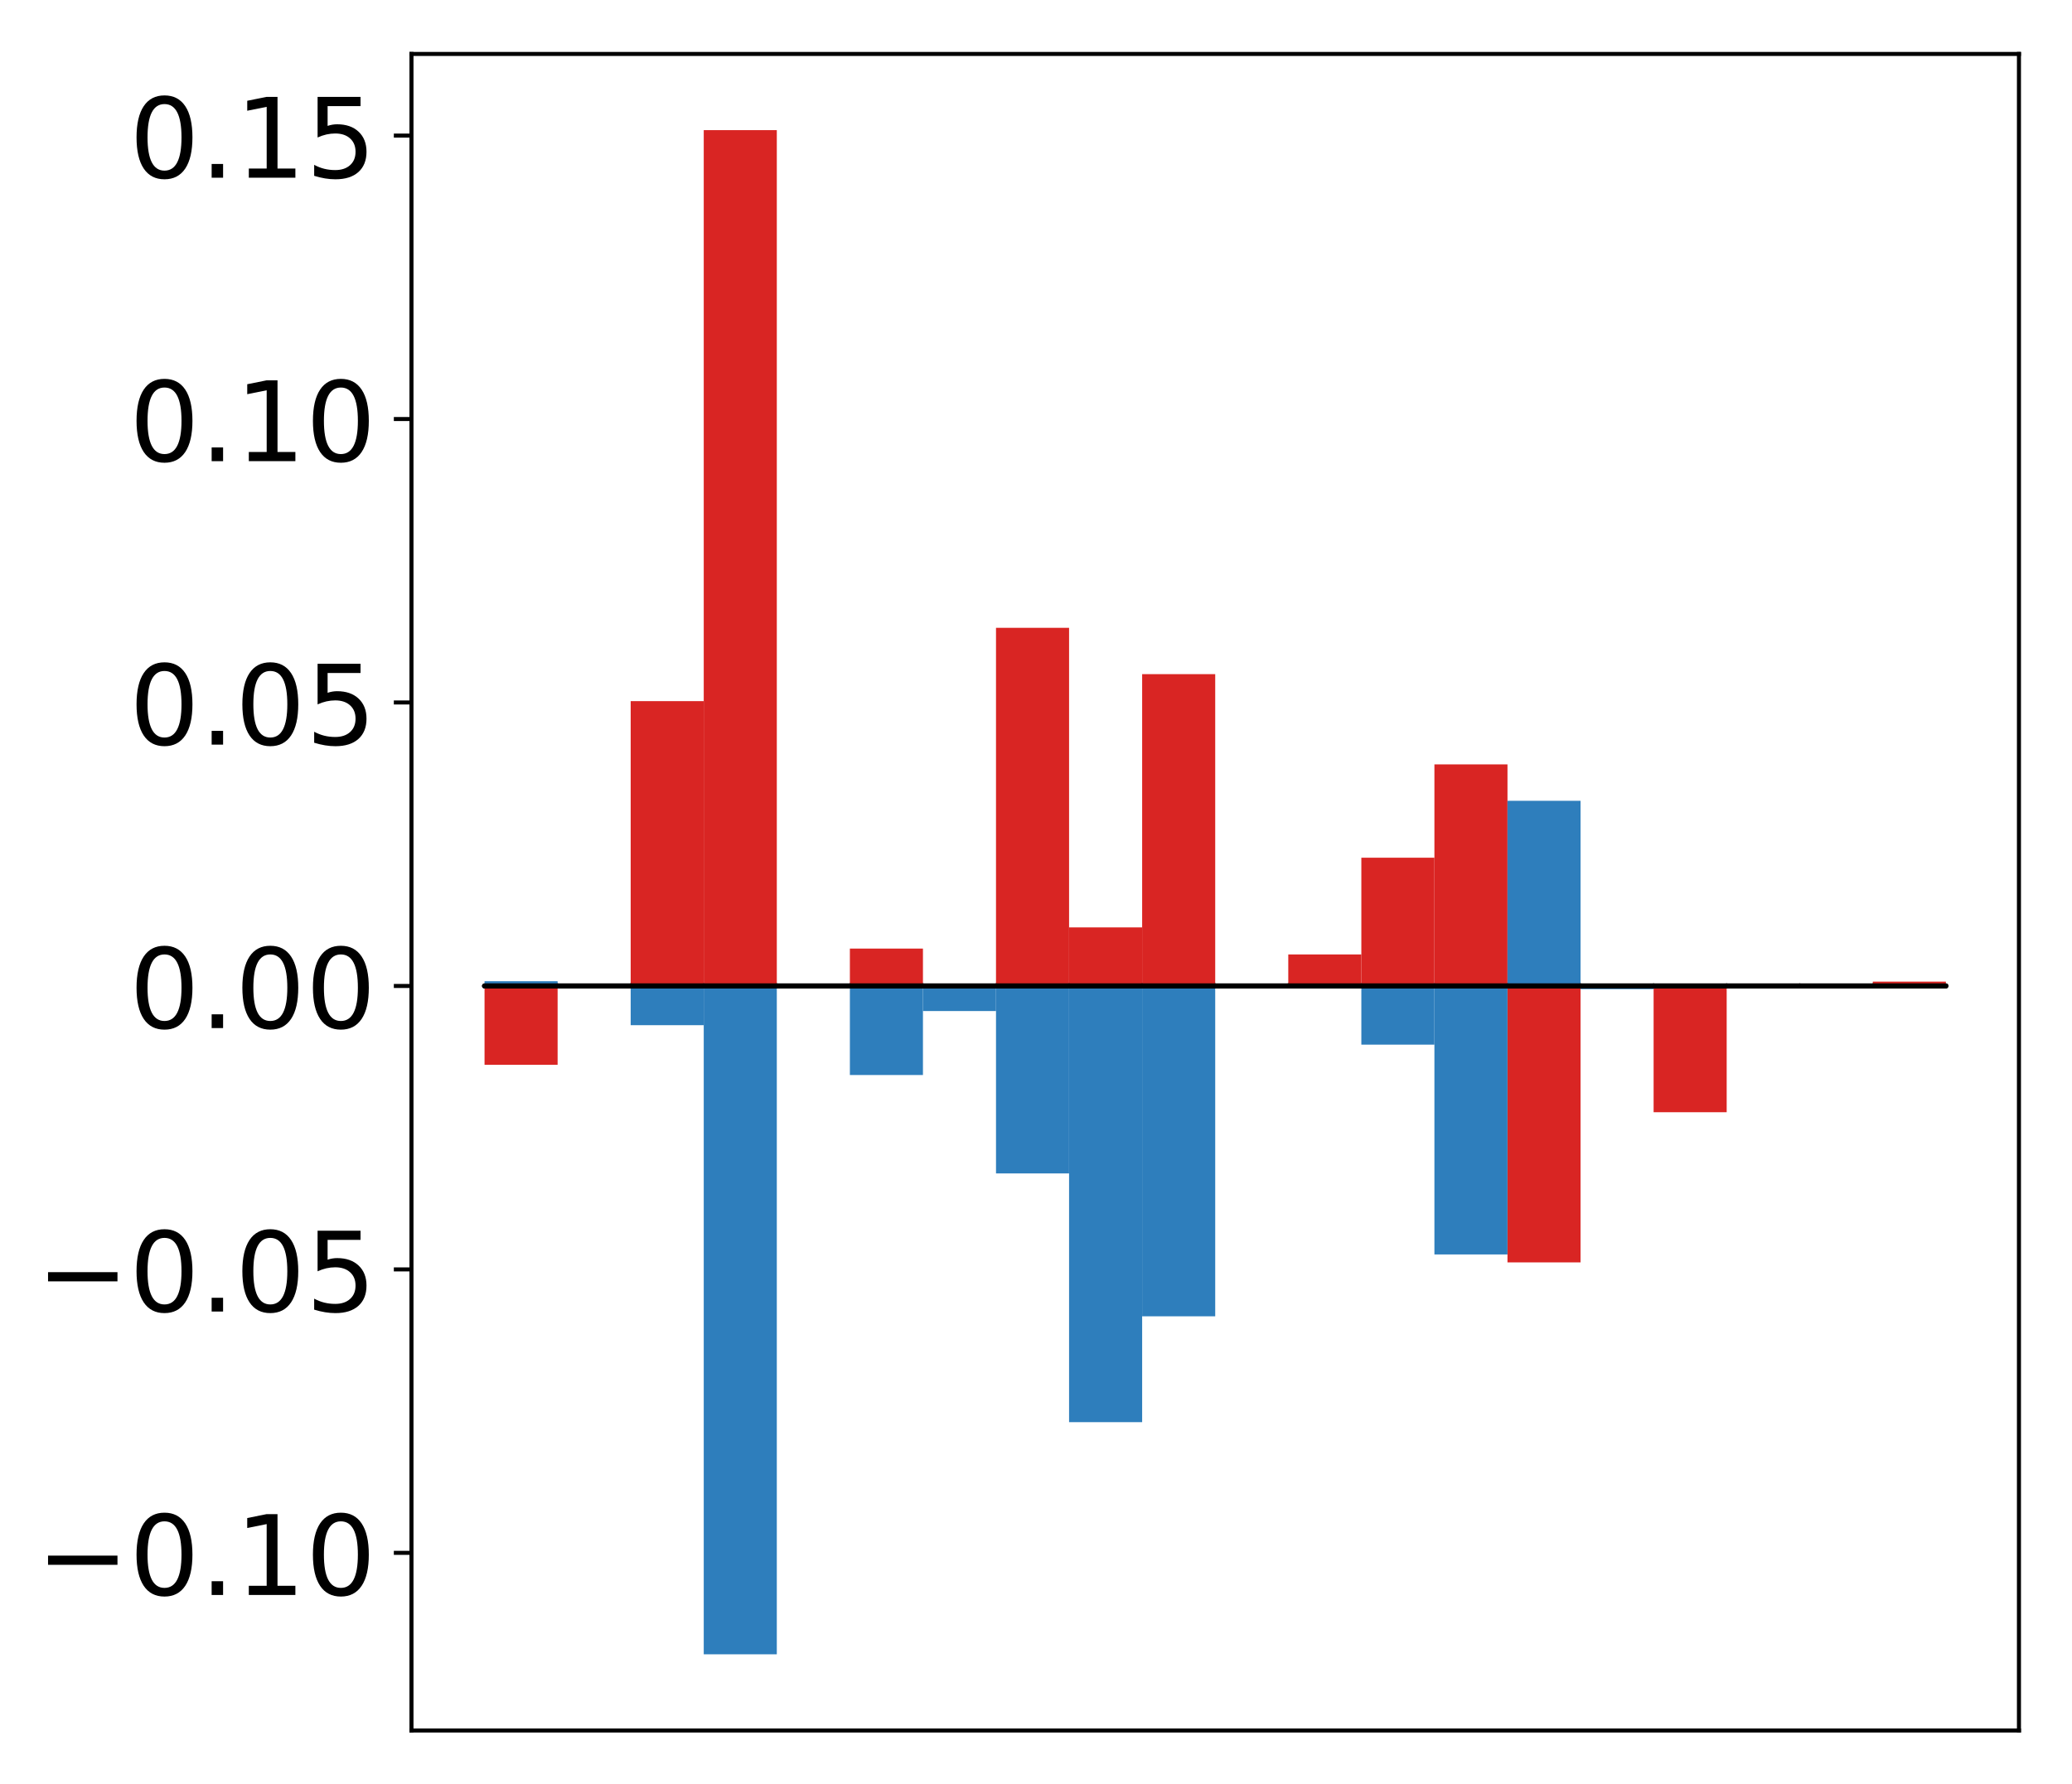 <?xml version="1.0" encoding="utf-8" standalone="no"?>
<!DOCTYPE svg PUBLIC "-//W3C//DTD SVG 1.1//EN"
  "http://www.w3.org/Graphics/SVG/1.1/DTD/svg11.dtd">
<!-- Created with matplotlib (http://matplotlib.org/) -->
<svg height="354pt" version="1.1" viewBox="0 0 411 354" width="411pt" xmlns="http://www.w3.org/2000/svg" xmlns:xlink="http://www.w3.org/1999/xlink">
 <defs>
  <style type="text/css">
*{stroke-linecap:butt;stroke-linejoin:round;}
  </style>
 </defs>
 <g id="figure_1">
  <g id="patch_1">
   <path d="M -0 354.04 
L 411.177 354.04 
L 411.177 0 
L -0 0 
z
" style="fill:#ffffff;"/>
  </g>
  <g id="axes_1">
   <g id="patch_2">
    <path d="M 81.62 343.34 
L 400.477 343.34 
L 400.477 10.7 
L 81.62 10.7 
z
" style="fill:#ffffff;"/>
   </g>
   <g id="matplotlib.axis_1"/>
   <g id="matplotlib.axis_2">
    <g id="ytick_1">
     <g id="line2d_1">
      <defs>
       <path d="M 0 0 
L -3.5 0 
" id="me122e1ed58" style="stroke:#000000;stroke-width:0.8;"/>
      </defs>
      <g>
       <use style="stroke:#000000;stroke-width:0.8;" x="81.62" xlink:href="#me122e1ed58" y="308.093"/>
      </g>
     </g>
     <g id="text_1">
      <!-- −0.10 -->
      <defs>
       <path d="M 10.594 35.5 
L 73.188 35.5 
L 73.188 27.203 
L 10.594 27.203 
z
" id="DejaVuSans-2212"/>
       <path d="M 31.781 66.406 
Q 24.172 66.406 20.328 58.906 
Q 16.5 51.422 16.5 36.375 
Q 16.5 21.391 20.328 13.891 
Q 24.172 6.391 31.781 6.391 
Q 39.453 6.391 43.281 13.891 
Q 47.125 21.391 47.125 36.375 
Q 47.125 51.422 43.281 58.906 
Q 39.453 66.406 31.781 66.406 
z
M 31.781 74.219 
Q 44.047 74.219 50.516 64.516 
Q 56.984 54.828 56.984 36.375 
Q 56.984 17.969 50.516 8.266 
Q 44.047 -1.422 31.781 -1.422 
Q 19.531 -1.422 13.062 8.266 
Q 6.594 17.969 6.594 36.375 
Q 6.594 54.828 13.062 64.516 
Q 19.531 74.219 31.781 74.219 
z
" id="DejaVuSans-30"/>
       <path d="M 10.688 12.406 
L 21 12.406 
L 21 0 
L 10.688 0 
z
" id="DejaVuSans-2e"/>
       <path d="M 12.406 8.297 
L 28.516 8.297 
L 28.516 63.922 
L 10.984 60.406 
L 10.984 69.391 
L 28.422 72.906 
L 38.281 72.906 
L 38.281 8.297 
L 54.391 8.297 
L 54.391 0 
L 12.406 0 
z
" id="DejaVuSans-31"/>
      </defs>
      <g transform="translate(7.2 316.451)scale(0.22 -0.22)">
       <use xlink:href="#DejaVuSans-2212"/>
       <use x="83.789" xlink:href="#DejaVuSans-30"/>
       <use x="147.412" xlink:href="#DejaVuSans-2e"/>
       <use x="179.199" xlink:href="#DejaVuSans-31"/>
       <use x="242.822" xlink:href="#DejaVuSans-30"/>
      </g>
     </g>
    </g>
    <g id="ytick_2">
     <g id="line2d_2">
      <g>
       <use style="stroke:#000000;stroke-width:0.8;" x="81.62" xlink:href="#me122e1ed58" y="251.855"/>
      </g>
     </g>
     <g id="text_2">
      <!-- −0.05 -->
      <defs>
       <path d="M 10.797 72.906 
L 49.516 72.906 
L 49.516 64.594 
L 19.828 64.594 
L 19.828 46.734 
Q 21.969 47.469 24.109 47.828 
Q 26.266 48.188 28.422 48.188 
Q 40.625 48.188 47.75 41.5 
Q 54.891 34.812 54.891 23.391 
Q 54.891 11.625 47.562 5.094 
Q 40.234 -1.422 26.906 -1.422 
Q 22.312 -1.422 17.547 -0.641 
Q 12.797 0.141 7.719 1.703 
L 7.719 11.625 
Q 12.109 9.234 16.797 8.062 
Q 21.484 6.891 26.703 6.891 
Q 35.156 6.891 40.078 11.328 
Q 45.016 15.766 45.016 23.391 
Q 45.016 31 40.078 35.438 
Q 35.156 39.891 26.703 39.891 
Q 22.75 39.891 18.812 39.016 
Q 14.891 38.141 10.797 36.281 
z
" id="DejaVuSans-35"/>
      </defs>
      <g transform="translate(7.2 260.213)scale(0.22 -0.22)">
       <use xlink:href="#DejaVuSans-2212"/>
       <use x="83.789" xlink:href="#DejaVuSans-30"/>
       <use x="147.412" xlink:href="#DejaVuSans-2e"/>
       <use x="179.199" xlink:href="#DejaVuSans-30"/>
       <use x="242.822" xlink:href="#DejaVuSans-35"/>
      </g>
     </g>
    </g>
    <g id="ytick_3">
     <g id="line2d_3">
      <g>
       <use style="stroke:#000000;stroke-width:0.8;" x="81.62" xlink:href="#me122e1ed58" y="195.617"/>
      </g>
     </g>
     <g id="text_3">
      <!-- 0.00 -->
      <g transform="translate(25.635 203.975)scale(0.22 -0.22)">
       <use xlink:href="#DejaVuSans-30"/>
       <use x="63.623" xlink:href="#DejaVuSans-2e"/>
       <use x="95.41" xlink:href="#DejaVuSans-30"/>
       <use x="159.033" xlink:href="#DejaVuSans-30"/>
      </g>
     </g>
    </g>
    <g id="ytick_4">
     <g id="line2d_4">
      <g>
       <use style="stroke:#000000;stroke-width:0.8;" x="81.62" xlink:href="#me122e1ed58" y="139.378"/>
      </g>
     </g>
     <g id="text_4">
      <!-- 0.05 -->
      <g transform="translate(25.635 147.737)scale(0.22 -0.22)">
       <use xlink:href="#DejaVuSans-30"/>
       <use x="63.623" xlink:href="#DejaVuSans-2e"/>
       <use x="95.41" xlink:href="#DejaVuSans-30"/>
       <use x="159.033" xlink:href="#DejaVuSans-35"/>
      </g>
     </g>
    </g>
    <g id="ytick_5">
     <g id="line2d_5">
      <g>
       <use style="stroke:#000000;stroke-width:0.8;" x="81.62" xlink:href="#me122e1ed58" y="83.14"/>
      </g>
     </g>
     <g id="text_5">
      <!-- 0.10 -->
      <g transform="translate(25.635 91.498)scale(0.22 -0.22)">
       <use xlink:href="#DejaVuSans-30"/>
       <use x="63.623" xlink:href="#DejaVuSans-2e"/>
       <use x="95.41" xlink:href="#DejaVuSans-31"/>
       <use x="159.033" xlink:href="#DejaVuSans-30"/>
      </g>
     </g>
    </g>
    <g id="ytick_6">
     <g id="line2d_6">
      <g>
       <use style="stroke:#000000;stroke-width:0.8;" x="81.62" xlink:href="#me122e1ed58" y="26.902"/>
      </g>
     </g>
     <g id="text_6">
      <!-- 0.15 -->
      <g transform="translate(25.635 35.26)scale(0.22 -0.22)">
       <use xlink:href="#DejaVuSans-30"/>
       <use x="63.623" xlink:href="#DejaVuSans-2e"/>
       <use x="95.41" xlink:href="#DejaVuSans-31"/>
       <use x="159.033" xlink:href="#DejaVuSans-35"/>
      </g>
     </g>
    </g>
   </g>
   <g id="patch_3">
    <path clip-path="url(#pae8b7e8cae)" d="M 96.113 195.617 
L 110.607 195.617 
L 110.607 211.259 
L 96.113 211.259 
z
" style="fill:#d92523;"/>
   </g>
   <g id="patch_4">
    <path clip-path="url(#pae8b7e8cae)" d="M 110.607 195.617 
L 125.1 195.617 
L 125.1 195.985 
L 110.607 195.985 
z
" style="fill:#d92523;"/>
   </g>
   <g id="patch_5">
    <path clip-path="url(#pae8b7e8cae)" d="M 125.1 195.617 
L 139.594 195.617 
L 139.594 139.108 
L 125.1 139.108 
z
" style="fill:#d92523;"/>
   </g>
   <g id="patch_6">
    <path clip-path="url(#pae8b7e8cae)" d="M 139.594 195.617 
L 154.087 195.617 
L 154.087 25.82 
L 139.594 25.82 
z
" style="fill:#d92523;"/>
   </g>
   <g id="patch_7">
    <path clip-path="url(#pae8b7e8cae)" d="M 154.087 195.617 
L 168.581 195.617 
L 168.581 195.153 
L 154.087 195.153 
z
" style="fill:#d92523;"/>
   </g>
   <g id="patch_8">
    <path clip-path="url(#pae8b7e8cae)" d="M 168.581 195.617 
L 183.074 195.617 
L 183.074 188.202 
L 168.581 188.202 
z
" style="fill:#d92523;"/>
   </g>
   <g id="patch_9">
    <path clip-path="url(#pae8b7e8cae)" d="M 183.074 195.617 
L 197.568 195.617 
L 197.568 195.565 
L 183.074 195.565 
z
" style="fill:#d92523;"/>
   </g>
   <g id="patch_10">
    <path clip-path="url(#pae8b7e8cae)" d="M 197.568 195.617 
L 212.061 195.617 
L 212.061 124.561 
L 197.568 124.561 
z
" style="fill:#d92523;"/>
   </g>
   <g id="patch_11">
    <path clip-path="url(#pae8b7e8cae)" d="M 212.061 195.617 
L 226.555 195.617 
L 226.555 184.001 
L 212.061 184.001 
z
" style="fill:#d92523;"/>
   </g>
   <g id="patch_12">
    <path clip-path="url(#pae8b7e8cae)" d="M 226.555 195.617 
L 241.048 195.617 
L 241.048 133.753 
L 226.555 133.753 
z
" style="fill:#d92523;"/>
   </g>
   <g id="patch_13">
    <path clip-path="url(#pae8b7e8cae)" d="M 241.048 195.617 
L 255.542 195.617 
L 255.542 195.816 
L 241.048 195.816 
z
" style="fill:#d92523;"/>
   </g>
   <g id="patch_14">
    <path clip-path="url(#pae8b7e8cae)" d="M 255.542 195.617 
L 270.035 195.617 
L 270.035 189.366 
L 255.542 189.366 
z
" style="fill:#d92523;"/>
   </g>
   <g id="patch_15">
    <path clip-path="url(#pae8b7e8cae)" d="M 270.035 195.617 
L 284.529 195.617 
L 284.529 170.173 
L 270.035 170.173 
z
" style="fill:#d92523;"/>
   </g>
   <g id="patch_16">
    <path clip-path="url(#pae8b7e8cae)" d="M 284.529 195.617 
L 299.022 195.617 
L 299.022 151.657 
L 284.529 151.657 
z
" style="fill:#d92523;"/>
   </g>
   <g id="patch_17">
    <path clip-path="url(#pae8b7e8cae)" d="M 299.022 195.617 
L 313.516 195.617 
L 313.516 250.464 
L 299.022 250.464 
z
" style="fill:#d92523;"/>
   </g>
   <g id="patch_18">
    <path clip-path="url(#pae8b7e8cae)" d="M 313.516 195.617 
L 328.009 195.617 
L 328.009 195.629 
L 313.516 195.629 
z
" style="fill:#d92523;"/>
   </g>
   <g id="patch_19">
    <path clip-path="url(#pae8b7e8cae)" d="M 328.009 195.617 
L 342.503 195.617 
L 342.503 220.669 
L 328.009 220.669 
z
" style="fill:#d92523;"/>
   </g>
   <g id="patch_20">
    <path clip-path="url(#pae8b7e8cae)" d="M 342.503 195.617 
L 356.996 195.617 
L 356.996 195.573 
L 342.503 195.573 
z
" style="fill:#d92523;"/>
   </g>
   <g id="patch_21">
    <path clip-path="url(#pae8b7e8cae)" d="M 356.996 195.617 
L 371.49 195.617 
L 371.49 195.576 
L 356.996 195.576 
z
" style="fill:#d92523;"/>
   </g>
   <g id="patch_22">
    <path clip-path="url(#pae8b7e8cae)" d="M 371.49 195.617 
L 385.983 195.617 
L 385.983 194.755 
L 371.49 194.755 
z
" style="fill:#d92523;"/>
   </g>
   <g id="patch_23">
    <path clip-path="url(#pae8b7e8cae)" d="M 96.113 195.617 
L 110.607 195.617 
L 110.607 194.677 
L 96.113 194.677 
z
" style="fill:#2e7ebc;"/>
   </g>
   <g id="patch_24">
    <path clip-path="url(#pae8b7e8cae)" d="M 110.607 195.617 
L 125.1 195.617 
L 125.1 195.536 
L 110.607 195.536 
z
" style="fill:#2e7ebc;"/>
   </g>
   <g id="patch_25">
    <path clip-path="url(#pae8b7e8cae)" d="M 125.1 195.617 
L 139.594 195.617 
L 139.594 203.401 
L 125.1 203.401 
z
" style="fill:#2e7ebc;"/>
   </g>
   <g id="patch_26">
    <path clip-path="url(#pae8b7e8cae)" d="M 139.594 195.617 
L 154.087 195.617 
L 154.087 328.22 
L 139.594 328.22 
z
" style="fill:#2e7ebc;"/>
   </g>
   <g id="patch_27">
    <path clip-path="url(#pae8b7e8cae)" d="M 154.087 195.617 
L 168.581 195.617 
L 168.581 195.293 
L 154.087 195.293 
z
" style="fill:#2e7ebc;"/>
   </g>
   <g id="patch_28">
    <path clip-path="url(#pae8b7e8cae)" d="M 168.581 195.617 
L 183.074 195.617 
L 183.074 213.287 
L 168.581 213.287 
z
" style="fill:#2e7ebc;"/>
   </g>
   <g id="patch_29">
    <path clip-path="url(#pae8b7e8cae)" d="M 183.074 195.617 
L 197.568 195.617 
L 197.568 200.596 
L 183.074 200.596 
z
" style="fill:#2e7ebc;"/>
   </g>
   <g id="patch_30">
    <path clip-path="url(#pae8b7e8cae)" d="M 197.568 195.617 
L 212.061 195.617 
L 212.061 232.813 
L 197.568 232.813 
z
" style="fill:#2e7ebc;"/>
   </g>
   <g id="patch_31">
    <path clip-path="url(#pae8b7e8cae)" d="M 212.061 195.617 
L 226.555 195.617 
L 226.555 282.162 
L 212.061 282.162 
z
" style="fill:#2e7ebc;"/>
   </g>
   <g id="patch_32">
    <path clip-path="url(#pae8b7e8cae)" d="M 226.555 195.617 
L 241.048 195.617 
L 241.048 261.16 
L 226.555 261.16 
z
" style="fill:#2e7ebc;"/>
   </g>
   <g id="patch_33">
    <path clip-path="url(#pae8b7e8cae)" d="M 241.048 195.617 
L 255.542 195.617 
L 255.542 195.473 
L 241.048 195.473 
z
" style="fill:#2e7ebc;"/>
   </g>
   <g id="patch_34">
    <path clip-path="url(#pae8b7e8cae)" d="M 255.542 195.617 
L 270.035 195.617 
L 270.035 195.702 
L 255.542 195.702 
z
" style="fill:#2e7ebc;"/>
   </g>
   <g id="patch_35">
    <path clip-path="url(#pae8b7e8cae)" d="M 270.035 195.617 
L 284.529 195.617 
L 284.529 207.259 
L 270.035 207.259 
z
" style="fill:#2e7ebc;"/>
   </g>
   <g id="patch_36">
    <path clip-path="url(#pae8b7e8cae)" d="M 284.529 195.617 
L 299.022 195.617 
L 299.022 248.887 
L 284.529 248.887 
z
" style="fill:#2e7ebc;"/>
   </g>
   <g id="patch_37">
    <path clip-path="url(#pae8b7e8cae)" d="M 299.022 195.617 
L 313.516 195.617 
L 313.516 158.882 
L 299.022 158.882 
z
" style="fill:#2e7ebc;"/>
   </g>
   <g id="patch_38">
    <path clip-path="url(#pae8b7e8cae)" d="M 313.516 195.617 
L 328.009 195.617 
L 328.009 196.254 
L 313.516 196.254 
z
" style="fill:#2e7ebc;"/>
   </g>
   <g id="patch_39">
    <path clip-path="url(#pae8b7e8cae)" d="M 328.009 195.617 
L 342.503 195.617 
L 342.503 195.579 
L 328.009 195.579 
z
" style="fill:#2e7ebc;"/>
   </g>
   <g id="patch_40">
    <path clip-path="url(#pae8b7e8cae)" d="M 342.503 195.617 
L 356.996 195.617 
L 356.996 195.772 
L 342.503 195.772 
z
" style="fill:#2e7ebc;"/>
   </g>
   <g id="patch_41">
    <path clip-path="url(#pae8b7e8cae)" d="M 356.996 195.617 
L 371.49 195.617 
L 371.49 195.269 
L 356.996 195.269 
z
" style="fill:#2e7ebc;"/>
   </g>
   <g id="patch_42">
    <path clip-path="url(#pae8b7e8cae)" d="M 371.49 195.617 
L 385.983 195.617 
L 385.983 195.476 
L 371.49 195.476 
z
" style="fill:#2e7ebc;"/>
   </g>
   <g id="patch_43">
    <path d="M 81.62 343.34 
L 81.62 10.7 
" style="fill:none;stroke:#000000;stroke-linecap:square;stroke-linejoin:miter;stroke-width:0.8;"/>
   </g>
   <g id="patch_44">
    <path d="M 400.477 343.34 
L 400.477 10.7 
" style="fill:none;stroke:#000000;stroke-linecap:square;stroke-linejoin:miter;stroke-width:0.8;"/>
   </g>
   <g id="patch_45">
    <path d="M 81.62 343.34 
L 400.477 343.34 
" style="fill:none;stroke:#000000;stroke-linecap:square;stroke-linejoin:miter;stroke-width:0.8;"/>
   </g>
   <g id="patch_46">
    <path d="M 81.62 10.7 
L 400.477 10.7 
" style="fill:none;stroke:#000000;stroke-linecap:square;stroke-linejoin:miter;stroke-width:0.8;"/>
   </g>
   <g id="patch_47">
    <path clip-path="url(#pae8b7e8cae)" d="M 96.113 195.617 
L 110.607 195.617 
L 110.607 195.617 
L 96.113 195.617 
z
" style="fill:none;stroke:#000000;stroke-linejoin:miter;"/>
   </g>
   <g id="patch_48">
    <path clip-path="url(#pae8b7e8cae)" d="M 110.607 195.617 
L 125.1 195.617 
L 125.1 195.617 
L 110.607 195.617 
z
" style="fill:none;stroke:#000000;stroke-linejoin:miter;"/>
   </g>
   <g id="patch_49">
    <path clip-path="url(#pae8b7e8cae)" d="M 125.1 195.617 
L 139.594 195.617 
L 139.594 195.617 
L 125.1 195.617 
z
" style="fill:none;stroke:#000000;stroke-linejoin:miter;"/>
   </g>
   <g id="patch_50">
    <path clip-path="url(#pae8b7e8cae)" d="M 139.594 195.617 
L 154.087 195.617 
L 154.087 195.617 
L 139.594 195.617 
z
" style="fill:none;stroke:#000000;stroke-linejoin:miter;"/>
   </g>
   <g id="patch_51">
    <path clip-path="url(#pae8b7e8cae)" d="M 154.087 195.617 
L 168.581 195.617 
L 168.581 195.617 
L 154.087 195.617 
z
" style="fill:none;stroke:#000000;stroke-linejoin:miter;"/>
   </g>
   <g id="patch_52">
    <path clip-path="url(#pae8b7e8cae)" d="M 168.581 195.617 
L 183.074 195.617 
L 183.074 195.617 
L 168.581 195.617 
z
" style="fill:none;stroke:#000000;stroke-linejoin:miter;"/>
   </g>
   <g id="patch_53">
    <path clip-path="url(#pae8b7e8cae)" d="M 183.074 195.617 
L 197.568 195.617 
L 197.568 195.617 
L 183.074 195.617 
z
" style="fill:none;stroke:#000000;stroke-linejoin:miter;"/>
   </g>
   <g id="patch_54">
    <path clip-path="url(#pae8b7e8cae)" d="M 197.568 195.617 
L 212.061 195.617 
L 212.061 195.617 
L 197.568 195.617 
z
" style="fill:none;stroke:#000000;stroke-linejoin:miter;"/>
   </g>
   <g id="patch_55">
    <path clip-path="url(#pae8b7e8cae)" d="M 212.061 195.617 
L 226.555 195.617 
L 226.555 195.617 
L 212.061 195.617 
z
" style="fill:none;stroke:#000000;stroke-linejoin:miter;"/>
   </g>
   <g id="patch_56">
    <path clip-path="url(#pae8b7e8cae)" d="M 226.555 195.617 
L 241.048 195.617 
L 241.048 195.617 
L 226.555 195.617 
z
" style="fill:none;stroke:#000000;stroke-linejoin:miter;"/>
   </g>
   <g id="patch_57">
    <path clip-path="url(#pae8b7e8cae)" d="M 241.048 195.617 
L 255.542 195.617 
L 255.542 195.617 
L 241.048 195.617 
z
" style="fill:none;stroke:#000000;stroke-linejoin:miter;"/>
   </g>
   <g id="patch_58">
    <path clip-path="url(#pae8b7e8cae)" d="M 255.542 195.617 
L 270.035 195.617 
L 270.035 195.617 
L 255.542 195.617 
z
" style="fill:none;stroke:#000000;stroke-linejoin:miter;"/>
   </g>
   <g id="patch_59">
    <path clip-path="url(#pae8b7e8cae)" d="M 270.035 195.617 
L 284.529 195.617 
L 284.529 195.617 
L 270.035 195.617 
z
" style="fill:none;stroke:#000000;stroke-linejoin:miter;"/>
   </g>
   <g id="patch_60">
    <path clip-path="url(#pae8b7e8cae)" d="M 284.529 195.617 
L 299.022 195.617 
L 299.022 195.617 
L 284.529 195.617 
z
" style="fill:none;stroke:#000000;stroke-linejoin:miter;"/>
   </g>
   <g id="patch_61">
    <path clip-path="url(#pae8b7e8cae)" d="M 299.022 195.617 
L 313.516 195.617 
L 313.516 195.617 
L 299.022 195.617 
z
" style="fill:none;stroke:#000000;stroke-linejoin:miter;"/>
   </g>
   <g id="patch_62">
    <path clip-path="url(#pae8b7e8cae)" d="M 313.516 195.617 
L 328.009 195.617 
L 328.009 195.617 
L 313.516 195.617 
z
" style="fill:none;stroke:#000000;stroke-linejoin:miter;"/>
   </g>
   <g id="patch_63">
    <path clip-path="url(#pae8b7e8cae)" d="M 328.009 195.617 
L 342.503 195.617 
L 342.503 195.617 
L 328.009 195.617 
z
" style="fill:none;stroke:#000000;stroke-linejoin:miter;"/>
   </g>
   <g id="patch_64">
    <path clip-path="url(#pae8b7e8cae)" d="M 342.503 195.617 
L 356.996 195.617 
L 356.996 195.617 
L 342.503 195.617 
z
" style="fill:none;stroke:#000000;stroke-linejoin:miter;"/>
   </g>
   <g id="patch_65">
    <path clip-path="url(#pae8b7e8cae)" d="M 356.996 195.617 
L 371.49 195.617 
L 371.49 195.617 
L 356.996 195.617 
z
" style="fill:none;stroke:#000000;stroke-linejoin:miter;"/>
   </g>
   <g id="patch_66">
    <path clip-path="url(#pae8b7e8cae)" d="M 371.49 195.617 
L 385.983 195.617 
L 385.983 195.617 
L 371.49 195.617 
z
" style="fill:none;stroke:#000000;stroke-linejoin:miter;"/>
   </g>
   <g id="patch_67">
    <path clip-path="url(#pae8b7e8cae)" d="M 96.113 195.617 
L 110.607 195.617 
L 110.607 195.617 
L 96.113 195.617 
z
" style="fill:none;stroke:#000000;stroke-linejoin:miter;"/>
   </g>
   <g id="patch_68">
    <path clip-path="url(#pae8b7e8cae)" d="M 110.607 195.617 
L 125.1 195.617 
L 125.1 195.617 
L 110.607 195.617 
z
" style="fill:none;stroke:#000000;stroke-linejoin:miter;"/>
   </g>
   <g id="patch_69">
    <path clip-path="url(#pae8b7e8cae)" d="M 125.1 195.617 
L 139.594 195.617 
L 139.594 195.617 
L 125.1 195.617 
z
" style="fill:none;stroke:#000000;stroke-linejoin:miter;"/>
   </g>
   <g id="patch_70">
    <path clip-path="url(#pae8b7e8cae)" d="M 139.594 195.617 
L 154.087 195.617 
L 154.087 195.617 
L 139.594 195.617 
z
" style="fill:none;stroke:#000000;stroke-linejoin:miter;"/>
   </g>
   <g id="patch_71">
    <path clip-path="url(#pae8b7e8cae)" d="M 154.087 195.617 
L 168.581 195.617 
L 168.581 195.617 
L 154.087 195.617 
z
" style="fill:none;stroke:#000000;stroke-linejoin:miter;"/>
   </g>
   <g id="patch_72">
    <path clip-path="url(#pae8b7e8cae)" d="M 168.581 195.617 
L 183.074 195.617 
L 183.074 195.617 
L 168.581 195.617 
z
" style="fill:none;stroke:#000000;stroke-linejoin:miter;"/>
   </g>
   <g id="patch_73">
    <path clip-path="url(#pae8b7e8cae)" d="M 183.074 195.617 
L 197.568 195.617 
L 197.568 195.617 
L 183.074 195.617 
z
" style="fill:none;stroke:#000000;stroke-linejoin:miter;"/>
   </g>
   <g id="patch_74">
    <path clip-path="url(#pae8b7e8cae)" d="M 197.568 195.617 
L 212.061 195.617 
L 212.061 195.617 
L 197.568 195.617 
z
" style="fill:none;stroke:#000000;stroke-linejoin:miter;"/>
   </g>
   <g id="patch_75">
    <path clip-path="url(#pae8b7e8cae)" d="M 212.061 195.617 
L 226.555 195.617 
L 226.555 195.617 
L 212.061 195.617 
z
" style="fill:none;stroke:#000000;stroke-linejoin:miter;"/>
   </g>
   <g id="patch_76">
    <path clip-path="url(#pae8b7e8cae)" d="M 226.555 195.617 
L 241.048 195.617 
L 241.048 195.617 
L 226.555 195.617 
z
" style="fill:none;stroke:#000000;stroke-linejoin:miter;"/>
   </g>
   <g id="patch_77">
    <path clip-path="url(#pae8b7e8cae)" d="M 241.048 195.617 
L 255.542 195.617 
L 255.542 195.617 
L 241.048 195.617 
z
" style="fill:none;stroke:#000000;stroke-linejoin:miter;"/>
   </g>
   <g id="patch_78">
    <path clip-path="url(#pae8b7e8cae)" d="M 255.542 195.617 
L 270.035 195.617 
L 270.035 195.617 
L 255.542 195.617 
z
" style="fill:none;stroke:#000000;stroke-linejoin:miter;"/>
   </g>
   <g id="patch_79">
    <path clip-path="url(#pae8b7e8cae)" d="M 270.035 195.617 
L 284.529 195.617 
L 284.529 195.617 
L 270.035 195.617 
z
" style="fill:none;stroke:#000000;stroke-linejoin:miter;"/>
   </g>
   <g id="patch_80">
    <path clip-path="url(#pae8b7e8cae)" d="M 284.529 195.617 
L 299.022 195.617 
L 299.022 195.617 
L 284.529 195.617 
z
" style="fill:none;stroke:#000000;stroke-linejoin:miter;"/>
   </g>
   <g id="patch_81">
    <path clip-path="url(#pae8b7e8cae)" d="M 299.022 195.617 
L 313.516 195.617 
L 313.516 195.617 
L 299.022 195.617 
z
" style="fill:none;stroke:#000000;stroke-linejoin:miter;"/>
   </g>
   <g id="patch_82">
    <path clip-path="url(#pae8b7e8cae)" d="M 313.516 195.617 
L 328.009 195.617 
L 328.009 195.617 
L 313.516 195.617 
z
" style="fill:none;stroke:#000000;stroke-linejoin:miter;"/>
   </g>
   <g id="patch_83">
    <path clip-path="url(#pae8b7e8cae)" d="M 328.009 195.617 
L 342.503 195.617 
L 342.503 195.617 
L 328.009 195.617 
z
" style="fill:none;stroke:#000000;stroke-linejoin:miter;"/>
   </g>
   <g id="patch_84">
    <path clip-path="url(#pae8b7e8cae)" d="M 342.503 195.617 
L 356.996 195.617 
L 356.996 195.617 
L 342.503 195.617 
z
" style="fill:none;stroke:#000000;stroke-linejoin:miter;"/>
   </g>
   <g id="patch_85">
    <path clip-path="url(#pae8b7e8cae)" d="M 356.996 195.617 
L 371.49 195.617 
L 371.49 195.617 
L 356.996 195.617 
z
" style="fill:none;stroke:#000000;stroke-linejoin:miter;"/>
   </g>
   <g id="patch_86">
    <path clip-path="url(#pae8b7e8cae)" d="M 371.49 195.617 
L 385.983 195.617 
L 385.983 195.617 
L 371.49 195.617 
z
" style="fill:none;stroke:#000000;stroke-linejoin:miter;"/>
   </g>
  </g>
 </g>
 <defs>
  <clipPath id="pae8b7e8cae">
   <rect height="332.64" width="318.857" x="81.62" y="10.7"/>
  </clipPath>
 </defs>
</svg>
